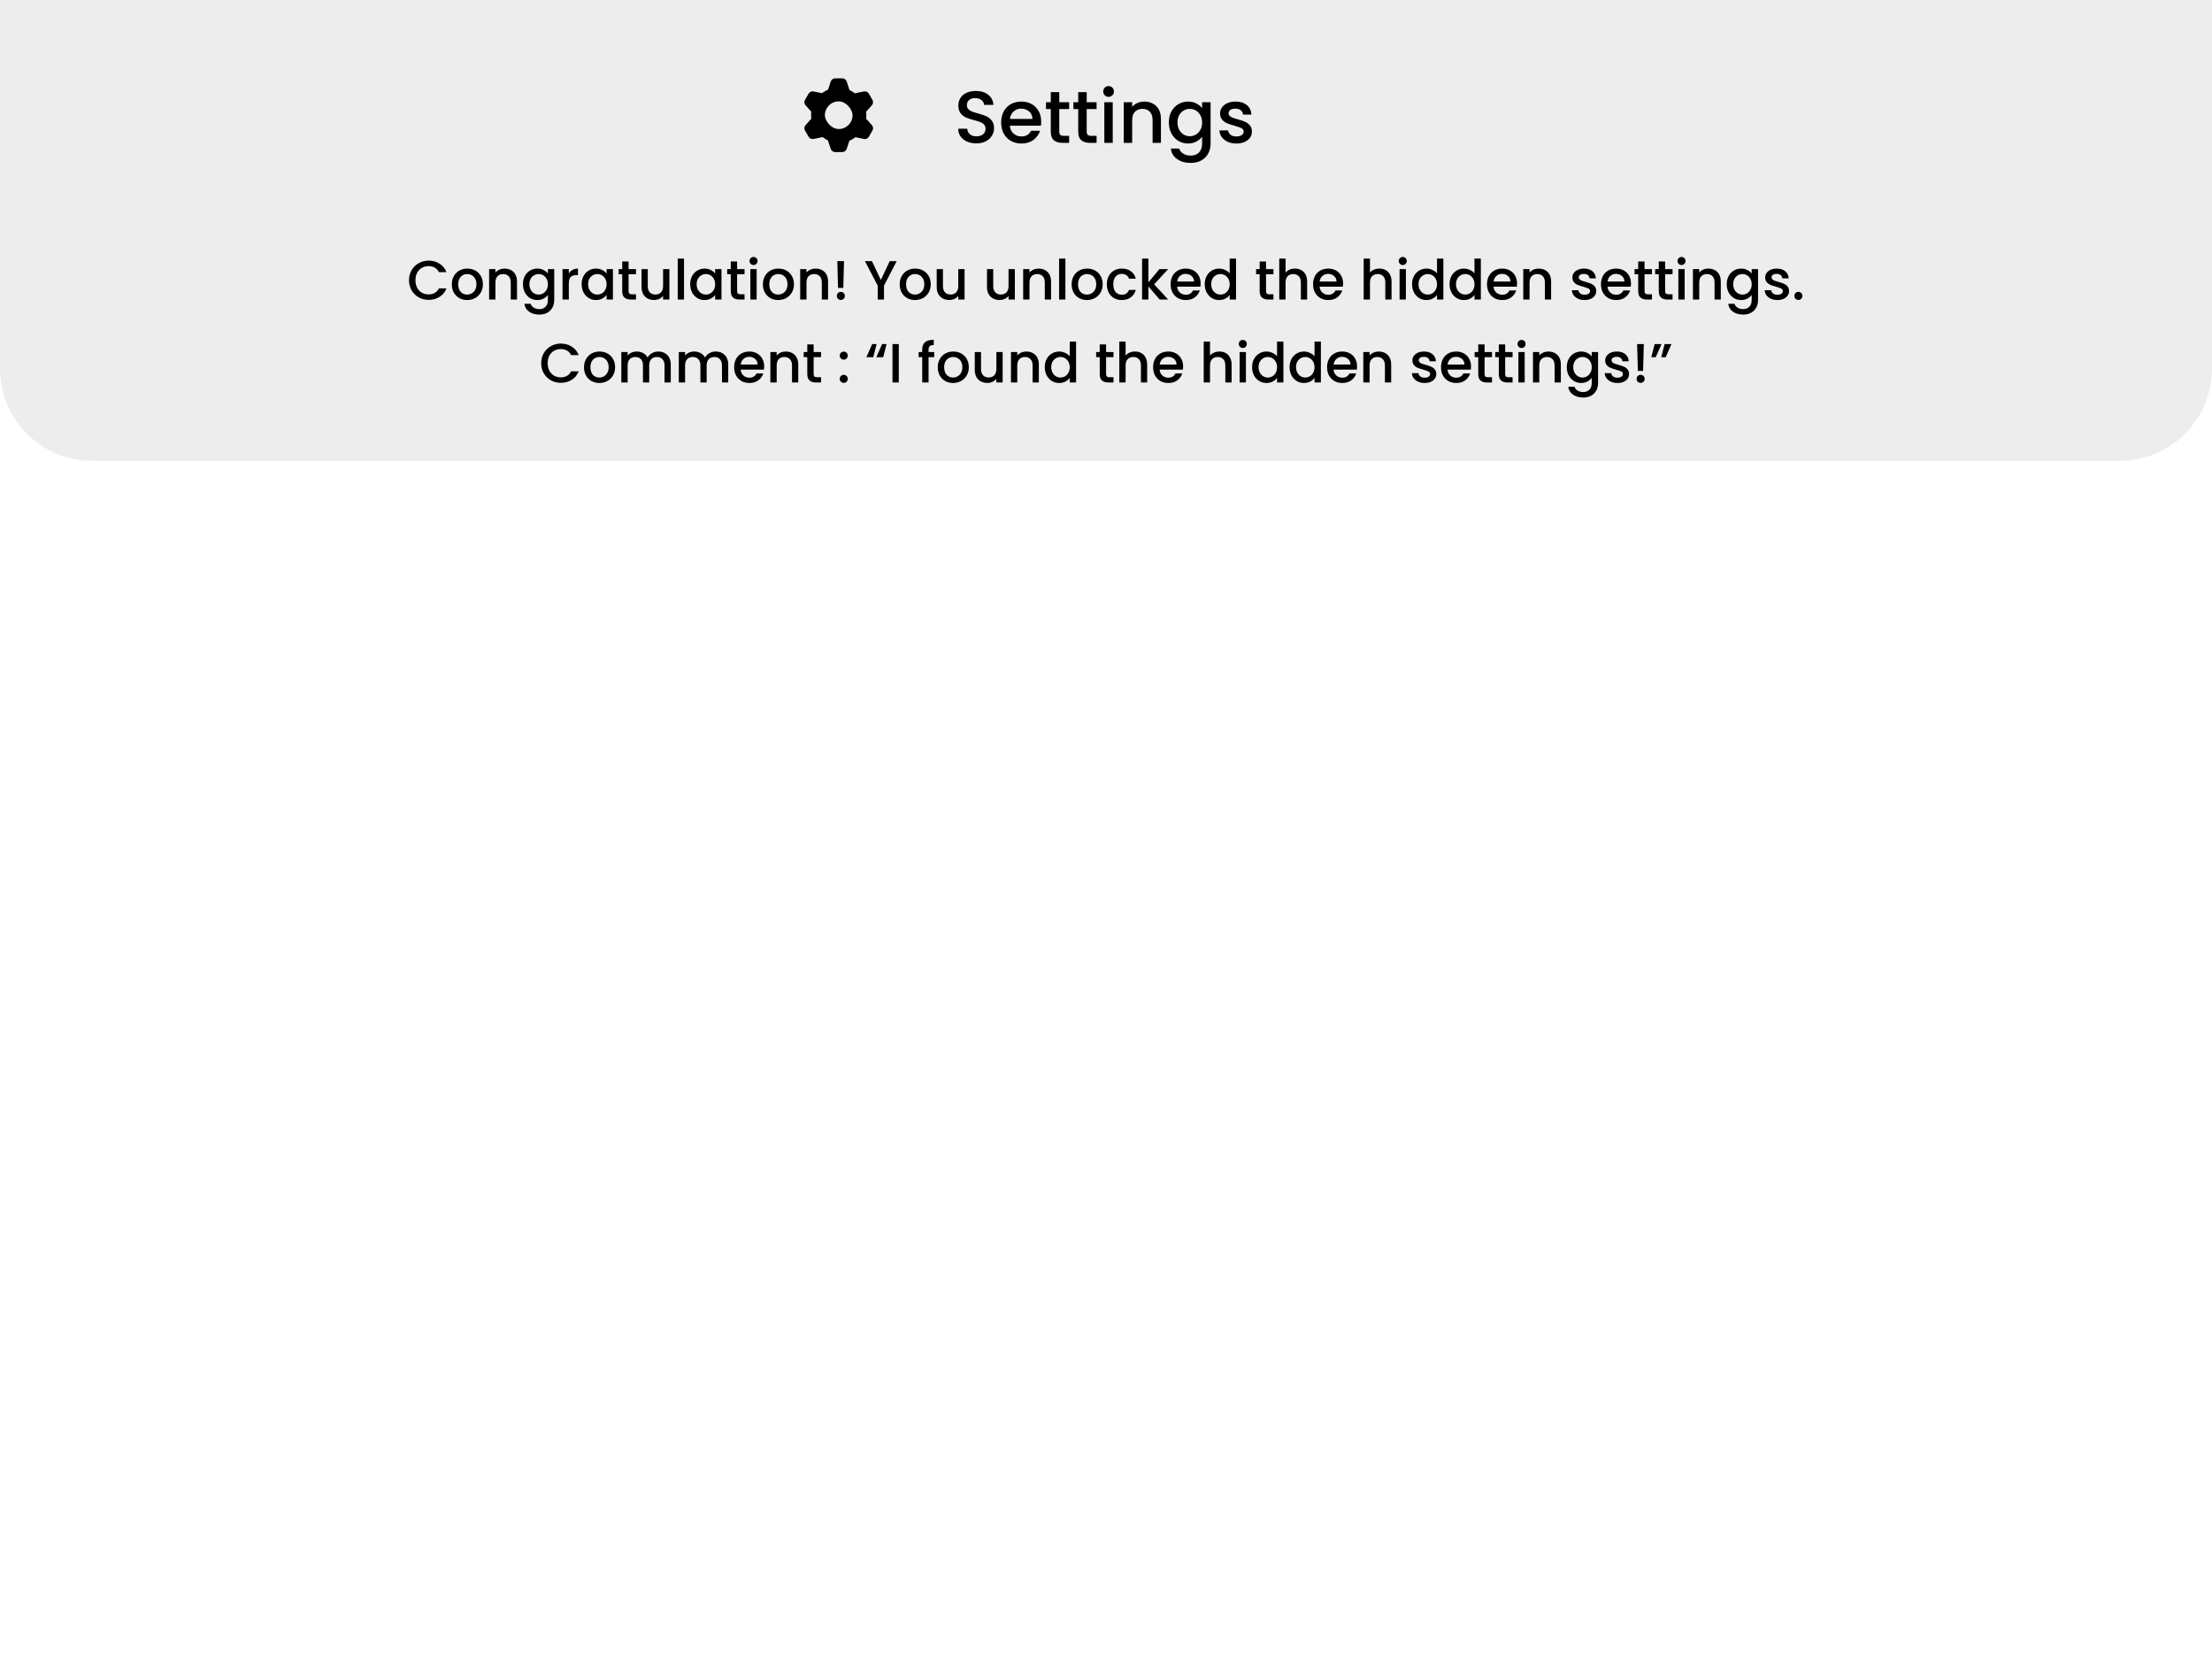 <svg width="480" height="360" viewBox="0 0 480 360" fill="none" xmlns="http://www.w3.org/2000/svg">
<path d="M0 0H480V80C480 91.046 471.046 100 460 100H20C8.954 100 0 91.046 0 80V0Z" fill="#E6E6E6" fill-opacity="0.75"/>
<rect x="177.5" y="20.5" width="9" height="9" rx="4.5" stroke="black" stroke-width="3"/>
<path d="M180.272 17.684C180.408 17.275 180.79 17 181.221 17H182.779C183.21 17 183.592 17.275 183.728 17.684L184.5 20H179.5L180.272 17.684Z" fill="black"/>
<path d="M183.728 32.316C183.592 32.725 183.21 33 182.779 33L181.221 33C180.79 33 180.408 32.725 180.272 32.316L179.5 30L184.5 30L183.728 32.316Z" fill="black"/>
<path d="M174.8 22.838C174.514 22.516 174.467 22.048 174.682 21.675L175.461 20.325C175.677 19.952 176.106 19.759 176.528 19.845L178.92 20.335L176.42 24.665L174.8 22.838Z" fill="black"/>
<path d="M189.2 27.162C189.486 27.484 189.533 27.952 189.318 28.325L188.539 29.675C188.323 30.048 187.894 30.241 187.472 30.155L185.08 29.665L187.58 25.335L189.2 27.162Z" fill="black"/>
<path d="M187.472 19.846C187.894 19.759 188.323 19.952 188.539 20.325L189.318 21.675C189.533 22.048 189.486 22.516 189.2 22.838L187.58 24.665L185.08 20.335L187.472 19.846Z" fill="black"/>
<path d="M176.528 30.154C176.106 30.241 175.677 30.048 175.461 29.675L174.682 28.325C174.467 27.952 174.514 27.484 174.8 27.162L176.42 25.335L178.92 29.665L176.528 30.154Z" fill="black"/>
<path d="M211.864 31.112C211.117 31.112 210.445 30.984 209.848 30.728C209.251 30.461 208.781 30.088 208.44 29.608C208.099 29.128 207.928 28.568 207.928 27.928H209.88C209.923 28.408 210.109 28.803 210.44 29.112C210.781 29.421 211.256 29.576 211.864 29.576C212.493 29.576 212.984 29.427 213.336 29.128C213.688 28.819 213.864 28.424 213.864 27.944C213.864 27.571 213.752 27.267 213.528 27.032C213.315 26.797 213.043 26.616 212.712 26.488C212.392 26.36 211.944 26.221 211.368 26.072C210.643 25.88 210.051 25.688 209.592 25.496C209.144 25.293 208.76 24.984 208.44 24.568C208.12 24.152 207.96 23.597 207.96 22.904C207.96 22.264 208.12 21.704 208.44 21.224C208.76 20.744 209.208 20.376 209.784 20.12C210.36 19.864 211.027 19.736 211.784 19.736C212.861 19.736 213.741 20.008 214.424 20.552C215.117 21.085 215.501 21.821 215.576 22.76H213.56C213.528 22.355 213.336 22.008 212.984 21.72C212.632 21.432 212.168 21.288 211.592 21.288C211.069 21.288 210.643 21.421 210.312 21.688C209.981 21.955 209.816 22.339 209.816 22.84C209.816 23.181 209.917 23.464 210.12 23.688C210.333 23.901 210.6 24.072 210.92 24.2C211.24 24.328 211.677 24.467 212.232 24.616C212.968 24.819 213.565 25.021 214.024 25.224C214.493 25.427 214.888 25.741 215.208 26.168C215.539 26.584 215.704 27.144 215.704 27.848C215.704 28.413 215.549 28.947 215.24 29.448C214.941 29.949 214.499 30.355 213.912 30.664C213.336 30.963 212.653 31.112 211.864 31.112ZM225.936 26.376C225.936 26.707 225.915 27.005 225.872 27.272H219.136C219.19 27.976 219.451 28.541 219.92 28.968C220.39 29.395 220.966 29.608 221.648 29.608C222.63 29.608 223.323 29.197 223.728 28.376H225.696C225.43 29.187 224.944 29.853 224.24 30.376C223.547 30.888 222.683 31.144 221.648 31.144C220.806 31.144 220.048 30.957 219.376 30.584C218.715 30.2 218.192 29.667 217.808 28.984C217.435 28.291 217.248 27.491 217.248 26.584C217.248 25.677 217.43 24.883 217.792 24.2C218.166 23.507 218.683 22.973 219.344 22.6C220.016 22.227 220.784 22.04 221.648 22.04C222.48 22.04 223.222 22.221 223.872 22.584C224.523 22.947 225.03 23.459 225.392 24.12C225.755 24.771 225.936 25.523 225.936 26.376ZM224.032 25.8C224.022 25.128 223.782 24.589 223.312 24.184C222.843 23.779 222.262 23.576 221.568 23.576C220.939 23.576 220.4 23.779 219.952 24.184C219.504 24.579 219.238 25.117 219.152 25.8H224.032ZM229.859 23.672V28.552C229.859 28.883 229.934 29.123 230.083 29.272C230.243 29.411 230.51 29.48 230.883 29.48H232.003V31H230.563C229.742 31 229.113 30.808 228.675 30.424C228.238 30.04 228.019 29.416 228.019 28.552V23.672H226.979V22.184H228.019V19.992H229.859V22.184H232.003V23.672H229.859ZM235.812 23.672V28.552C235.812 28.883 235.887 29.123 236.036 29.272C236.196 29.411 236.463 29.48 236.836 29.48H237.956V31H236.516C235.695 31 235.066 30.808 234.628 30.424C234.191 30.04 233.972 29.416 233.972 28.552V23.672H232.932V22.184H233.972V19.992H235.812V22.184H237.956V23.672H235.812ZM240.566 21.016C240.235 21.016 239.958 20.904 239.734 20.68C239.51 20.456 239.398 20.179 239.398 19.848C239.398 19.517 239.51 19.24 239.734 19.016C239.958 18.792 240.235 18.68 240.566 18.68C240.886 18.68 241.158 18.792 241.382 19.016C241.606 19.24 241.718 19.517 241.718 19.848C241.718 20.179 241.606 20.456 241.382 20.68C241.158 20.904 240.886 21.016 240.566 21.016ZM241.462 22.184V31H239.638V22.184H241.462ZM248.304 22.04C248.998 22.04 249.616 22.184 250.16 22.472C250.715 22.76 251.147 23.187 251.456 23.752C251.766 24.317 251.92 25 251.92 25.8V31H250.112V26.072C250.112 25.283 249.915 24.68 249.52 24.264C249.126 23.837 248.587 23.624 247.904 23.624C247.222 23.624 246.678 23.837 246.272 24.264C245.878 24.68 245.68 25.283 245.68 26.072V31H243.856V22.184H245.68V23.192C245.979 22.829 246.358 22.547 246.816 22.344C247.286 22.141 247.782 22.04 248.304 22.04ZM257.799 22.04C258.482 22.04 259.084 22.179 259.607 22.456C260.14 22.723 260.556 23.059 260.855 23.464V22.184H262.695V31.144C262.695 31.955 262.524 32.675 262.183 33.304C261.842 33.944 261.346 34.445 260.695 34.808C260.055 35.171 259.287 35.352 258.391 35.352C257.196 35.352 256.204 35.069 255.415 34.504C254.626 33.949 254.178 33.192 254.071 32.232H255.879C256.018 32.691 256.311 33.059 256.759 33.336C257.218 33.624 257.762 33.768 258.391 33.768C259.127 33.768 259.719 33.544 260.167 33.096C260.626 32.648 260.855 31.997 260.855 31.144V29.672C260.546 30.088 260.124 30.44 259.591 30.728C259.068 31.005 258.471 31.144 257.799 31.144C257.031 31.144 256.327 30.952 255.687 30.568C255.058 30.173 254.556 29.629 254.183 28.936C253.82 28.232 253.639 27.437 253.639 26.552C253.639 25.667 253.82 24.883 254.183 24.2C254.556 23.517 255.058 22.989 255.687 22.616C256.327 22.232 257.031 22.04 257.799 22.04ZM260.855 26.584C260.855 25.976 260.727 25.448 260.471 25C260.226 24.552 259.9 24.211 259.495 23.976C259.09 23.741 258.652 23.624 258.183 23.624C257.714 23.624 257.276 23.741 256.871 23.976C256.466 24.2 256.135 24.536 255.879 24.984C255.634 25.421 255.511 25.944 255.511 26.552C255.511 27.16 255.634 27.693 255.879 28.152C256.135 28.611 256.466 28.963 256.871 29.208C257.287 29.443 257.724 29.56 258.183 29.56C258.652 29.56 259.09 29.443 259.495 29.208C259.9 28.973 260.226 28.632 260.471 28.184C260.727 27.725 260.855 27.192 260.855 26.584ZM268.291 31.144C267.597 31.144 266.973 31.021 266.419 30.776C265.875 30.52 265.443 30.179 265.123 29.752C264.803 29.315 264.632 28.829 264.611 28.296H266.499C266.531 28.669 266.707 28.984 267.027 29.24C267.357 29.485 267.768 29.608 268.259 29.608C268.771 29.608 269.165 29.512 269.443 29.32C269.731 29.117 269.875 28.861 269.875 28.552C269.875 28.221 269.715 27.976 269.395 27.816C269.085 27.656 268.589 27.48 267.907 27.288C267.245 27.107 266.707 26.931 266.291 26.76C265.875 26.589 265.512 26.328 265.203 25.976C264.904 25.624 264.755 25.16 264.755 24.584C264.755 24.115 264.893 23.688 265.171 23.304C265.448 22.909 265.843 22.6 266.355 22.376C266.877 22.152 267.475 22.04 268.147 22.04C269.149 22.04 269.955 22.296 270.563 22.808C271.181 23.309 271.512 23.997 271.555 24.872H269.731C269.699 24.477 269.539 24.163 269.251 23.928C268.963 23.693 268.573 23.576 268.083 23.576C267.603 23.576 267.235 23.667 266.979 23.848C266.723 24.029 266.595 24.269 266.595 24.568C266.595 24.803 266.68 25 266.851 25.16C267.021 25.32 267.229 25.448 267.475 25.544C267.72 25.629 268.083 25.741 268.563 25.88C269.203 26.051 269.725 26.227 270.131 26.408C270.547 26.579 270.904 26.835 271.203 27.176C271.501 27.517 271.656 27.971 271.667 28.536C271.667 29.037 271.528 29.485 271.251 29.88C270.973 30.275 270.579 30.584 270.067 30.808C269.565 31.032 268.973 31.144 268.291 31.144Z" fill="black"/>
<path d="M88.751 60.812C88.751 59.996 88.939 59.264 89.315 58.616C89.699 57.968 90.215 57.464 90.863 57.104C91.519 56.736 92.235 56.552 93.011 56.552C93.899 56.552 94.687 56.772 95.375 57.212C96.071 57.644 96.575 58.26 96.887 59.06H95.243C95.027 58.62 94.727 58.292 94.343 58.076C93.959 57.86 93.515 57.752 93.011 57.752C92.459 57.752 91.967 57.876 91.535 58.124C91.103 58.372 90.763 58.728 90.515 59.192C90.275 59.656 90.155 60.196 90.155 60.812C90.155 61.428 90.275 61.968 90.515 62.432C90.763 62.896 91.103 63.256 91.535 63.512C91.967 63.76 92.459 63.884 93.011 63.884C93.515 63.884 93.959 63.776 94.343 63.56C94.727 63.344 95.027 63.016 95.243 62.576H96.887C96.575 63.376 96.071 63.992 95.375 64.424C94.687 64.856 93.899 65.072 93.011 65.072C92.227 65.072 91.511 64.892 90.863 64.532C90.215 64.164 89.699 63.656 89.315 63.008C88.939 62.36 88.751 61.628 88.751 60.812ZM101.356 65.108C100.732 65.108 100.168 64.968 99.664 64.688C99.16 64.4 98.764 64 98.476 63.488C98.188 62.968 98.044 62.368 98.044 61.688C98.044 61.016 98.192 60.42 98.488 59.9C98.784 59.38 99.188 58.98 99.7 58.7C100.212 58.42 100.784 58.28 101.416 58.28C102.048 58.28 102.62 58.42 103.132 58.7C103.644 58.98 104.048 59.38 104.344 59.9C104.64 60.42 104.788 61.016 104.788 61.688C104.788 62.36 104.636 62.956 104.332 63.476C104.028 63.996 103.612 64.4 103.084 64.688C102.564 64.968 101.988 65.108 101.356 65.108ZM101.356 63.92C101.708 63.92 102.036 63.836 102.34 63.668C102.652 63.5 102.904 63.248 103.096 62.912C103.288 62.576 103.384 62.168 103.384 61.688C103.384 61.208 103.292 60.804 103.108 60.476C102.924 60.14 102.68 59.888 102.376 59.72C102.072 59.552 101.744 59.468 101.392 59.468C101.04 59.468 100.712 59.552 100.408 59.72C100.112 59.888 99.876 60.14 99.7 60.476C99.524 60.804 99.436 61.208 99.436 61.688C99.436 62.4 99.616 62.952 99.976 63.344C100.344 63.728 100.804 63.92 101.356 63.92ZM109.476 58.28C109.996 58.28 110.46 58.388 110.868 58.604C111.284 58.82 111.608 59.14 111.84 59.564C112.072 59.988 112.188 60.5 112.188 61.1V65H110.832V61.304C110.832 60.712 110.684 60.26 110.388 59.948C110.092 59.628 109.688 59.468 109.176 59.468C108.664 59.468 108.256 59.628 107.952 59.948C107.656 60.26 107.508 60.712 107.508 61.304V65H106.14V58.388H107.508V59.144C107.732 58.872 108.016 58.66 108.36 58.508C108.712 58.356 109.084 58.28 109.476 58.28ZM116.597 58.28C117.109 58.28 117.561 58.384 117.953 58.592C118.353 58.792 118.665 59.044 118.889 59.348V58.388H120.269V65.108C120.269 65.716 120.141 66.256 119.885 66.728C119.629 67.208 119.257 67.584 118.769 67.856C118.289 68.128 117.713 68.264 117.041 68.264C116.145 68.264 115.401 68.052 114.809 67.628C114.217 67.212 113.881 66.644 113.801 65.924H115.157C115.261 66.268 115.481 66.544 115.817 66.752C116.161 66.968 116.569 67.076 117.041 67.076C117.593 67.076 118.037 66.908 118.373 66.572C118.717 66.236 118.889 65.748 118.889 65.108V64.004C118.657 64.316 118.341 64.58 117.941 64.796C117.549 65.004 117.101 65.108 116.597 65.108C116.021 65.108 115.493 64.964 115.013 64.676C114.541 64.38 114.165 63.972 113.885 63.452C113.613 62.924 113.477 62.328 113.477 61.664C113.477 61 113.613 60.412 113.885 59.9C114.165 59.388 114.541 58.992 115.013 58.712C115.493 58.424 116.021 58.28 116.597 58.28ZM118.889 61.688C118.889 61.232 118.793 60.836 118.601 60.5C118.417 60.164 118.173 59.908 117.869 59.732C117.565 59.556 117.237 59.468 116.885 59.468C116.533 59.468 116.205 59.556 115.901 59.732C115.597 59.9 115.349 60.152 115.157 60.488C114.973 60.816 114.881 61.208 114.881 61.664C114.881 62.12 114.973 62.52 115.157 62.864C115.349 63.208 115.597 63.472 115.901 63.656C116.213 63.832 116.541 63.92 116.885 63.92C117.237 63.92 117.565 63.832 117.869 63.656C118.173 63.48 118.417 63.224 118.601 62.888C118.793 62.544 118.889 62.144 118.889 61.688ZM123.434 59.348C123.634 59.012 123.898 58.752 124.226 58.568C124.562 58.376 124.958 58.28 125.414 58.28V59.696H125.066C124.53 59.696 124.122 59.832 123.842 60.104C123.57 60.376 123.434 60.848 123.434 61.52V65H122.066V58.388H123.434V59.348ZM126.215 61.664C126.215 61 126.351 60.412 126.623 59.9C126.903 59.388 127.279 58.992 127.751 58.712C128.231 58.424 128.759 58.28 129.335 58.28C129.855 58.28 130.307 58.384 130.691 58.592C131.083 58.792 131.395 59.044 131.627 59.348V58.388H133.007V65H131.627V64.016C131.395 64.328 131.079 64.588 130.679 64.796C130.279 65.004 129.823 65.108 129.311 65.108C128.743 65.108 128.223 64.964 127.751 64.676C127.279 64.38 126.903 63.972 126.623 63.452C126.351 62.924 126.215 62.328 126.215 61.664ZM131.627 61.688C131.627 61.232 131.531 60.836 131.339 60.5C131.155 60.164 130.911 59.908 130.607 59.732C130.303 59.556 129.975 59.468 129.623 59.468C129.271 59.468 128.943 59.556 128.639 59.732C128.335 59.9 128.087 60.152 127.895 60.488C127.711 60.816 127.619 61.208 127.619 61.664C127.619 62.12 127.711 62.52 127.895 62.864C128.087 63.208 128.335 63.472 128.639 63.656C128.951 63.832 129.279 63.92 129.623 63.92C129.975 63.92 130.303 63.832 130.607 63.656C130.911 63.48 131.155 63.224 131.339 62.888C131.531 62.544 131.627 62.144 131.627 61.688ZM136.4 59.504V63.164C136.4 63.412 136.456 63.592 136.568 63.704C136.688 63.808 136.888 63.86 137.168 63.86H138.008V65H136.928C136.312 65 135.84 64.856 135.512 64.568C135.184 64.28 135.02 63.812 135.02 63.164V59.504H134.24V58.388H135.02V56.744H136.4V58.388H138.008V59.504H136.4ZM145.257 58.388V65H143.889V64.22C143.673 64.492 143.389 64.708 143.037 64.868C142.693 65.02 142.325 65.096 141.933 65.096C141.413 65.096 140.945 64.988 140.529 64.772C140.121 64.556 139.797 64.236 139.557 63.812C139.325 63.388 139.209 62.876 139.209 62.276V58.388H140.565V62.072C140.565 62.664 140.713 63.12 141.009 63.44C141.305 63.752 141.709 63.908 142.221 63.908C142.733 63.908 143.137 63.752 143.433 63.44C143.737 63.12 143.889 62.664 143.889 62.072V58.388H145.257ZM148.43 56.12V65H147.062V56.12H148.43ZM149.77 61.664C149.77 61 149.906 60.412 150.178 59.9C150.458 59.388 150.834 58.992 151.306 58.712C151.786 58.424 152.314 58.28 152.89 58.28C153.41 58.28 153.862 58.384 154.246 58.592C154.638 58.792 154.95 59.044 155.182 59.348V58.388H156.562V65H155.182V64.016C154.95 64.328 154.634 64.588 154.234 64.796C153.834 65.004 153.378 65.108 152.866 65.108C152.298 65.108 151.778 64.964 151.306 64.676C150.834 64.38 150.458 63.972 150.178 63.452C149.906 62.924 149.77 62.328 149.77 61.664ZM155.182 61.688C155.182 61.232 155.086 60.836 154.894 60.5C154.71 60.164 154.466 59.908 154.162 59.732C153.858 59.556 153.53 59.468 153.178 59.468C152.826 59.468 152.498 59.556 152.194 59.732C151.89 59.9 151.642 60.152 151.45 60.488C151.266 60.816 151.174 61.208 151.174 61.664C151.174 62.12 151.266 62.52 151.45 62.864C151.642 63.208 151.89 63.472 152.194 63.656C152.506 63.832 152.834 63.92 153.178 63.92C153.53 63.92 153.858 63.832 154.162 63.656C154.466 63.48 154.71 63.224 154.894 62.888C155.086 62.544 155.182 62.144 155.182 61.688ZM159.955 59.504V63.164C159.955 63.412 160.011 63.592 160.123 63.704C160.243 63.808 160.443 63.86 160.723 63.86H161.563V65H160.483C159.867 65 159.395 64.856 159.067 64.568C158.739 64.28 158.575 63.812 158.575 63.164V59.504H157.795V58.388H158.575V56.744H159.955V58.388H161.563V59.504H159.955ZM163.52 57.512C163.272 57.512 163.064 57.428 162.896 57.26C162.728 57.092 162.644 56.884 162.644 56.636C162.644 56.388 162.728 56.18 162.896 56.012C163.064 55.844 163.272 55.76 163.52 55.76C163.76 55.76 163.964 55.844 164.132 56.012C164.3 56.18 164.384 56.388 164.384 56.636C164.384 56.884 164.3 57.092 164.132 57.26C163.964 57.428 163.76 57.512 163.52 57.512ZM164.192 58.388V65H162.824V58.388H164.192ZM168.856 65.108C168.232 65.108 167.668 64.968 167.164 64.688C166.66 64.4 166.264 64 165.976 63.488C165.688 62.968 165.544 62.368 165.544 61.688C165.544 61.016 165.692 60.42 165.988 59.9C166.284 59.38 166.688 58.98 167.2 58.7C167.712 58.42 168.284 58.28 168.916 58.28C169.548 58.28 170.12 58.42 170.632 58.7C171.144 58.98 171.548 59.38 171.844 59.9C172.14 60.42 172.288 61.016 172.288 61.688C172.288 62.36 172.136 62.956 171.832 63.476C171.528 63.996 171.112 64.4 170.584 64.688C170.064 64.968 169.488 65.108 168.856 65.108ZM168.856 63.92C169.208 63.92 169.536 63.836 169.84 63.668C170.152 63.5 170.404 63.248 170.596 62.912C170.788 62.576 170.884 62.168 170.884 61.688C170.884 61.208 170.792 60.804 170.608 60.476C170.424 60.14 170.18 59.888 169.876 59.72C169.572 59.552 169.244 59.468 168.892 59.468C168.54 59.468 168.212 59.552 167.908 59.72C167.612 59.888 167.376 60.14 167.2 60.476C167.024 60.804 166.936 61.208 166.936 61.688C166.936 62.4 167.116 62.952 167.476 63.344C167.844 63.728 168.304 63.92 168.856 63.92ZM176.976 58.28C177.496 58.28 177.96 58.388 178.368 58.604C178.784 58.82 179.108 59.14 179.34 59.564C179.572 59.988 179.688 60.5 179.688 61.1V65H178.332V61.304C178.332 60.712 178.184 60.26 177.888 59.948C177.592 59.628 177.188 59.468 176.676 59.468C176.164 59.468 175.756 59.628 175.452 59.948C175.156 60.26 175.008 60.712 175.008 61.304V65H173.64V58.388H175.008V59.144C175.232 58.872 175.516 58.66 175.86 58.508C176.212 58.356 176.584 58.28 176.976 58.28ZM183.149 56.66L182.993 62.48H181.853L181.697 56.66H183.149ZM182.465 65.084C182.217 65.084 182.009 65 181.841 64.832C181.673 64.664 181.589 64.456 181.589 64.208C181.589 63.96 181.673 63.752 181.841 63.584C182.009 63.416 182.217 63.332 182.465 63.332C182.705 63.332 182.909 63.416 183.077 63.584C183.245 63.752 183.329 63.96 183.329 64.208C183.329 64.456 183.245 64.664 183.077 64.832C182.909 65 182.705 65.084 182.465 65.084ZM194.586 56.66L191.826 61.976V65H190.458V61.976L187.686 56.66H189.21L191.142 60.752L193.074 56.66H194.586ZM198.539 65.108C197.915 65.108 197.351 64.968 196.847 64.688C196.343 64.4 195.947 64 195.659 63.488C195.371 62.968 195.227 62.368 195.227 61.688C195.227 61.016 195.375 60.42 195.671 59.9C195.967 59.38 196.371 58.98 196.883 58.7C197.395 58.42 197.967 58.28 198.599 58.28C199.231 58.28 199.803 58.42 200.315 58.7C200.827 58.98 201.231 59.38 201.527 59.9C201.823 60.42 201.971 61.016 201.971 61.688C201.971 62.36 201.819 62.956 201.515 63.476C201.211 63.996 200.795 64.4 200.267 64.688C199.747 64.968 199.171 65.108 198.539 65.108ZM198.539 63.92C198.891 63.92 199.219 63.836 199.523 63.668C199.835 63.5 200.087 63.248 200.279 62.912C200.471 62.576 200.567 62.168 200.567 61.688C200.567 61.208 200.475 60.804 200.291 60.476C200.107 60.14 199.863 59.888 199.559 59.72C199.255 59.552 198.927 59.468 198.575 59.468C198.223 59.468 197.895 59.552 197.591 59.72C197.295 59.888 197.059 60.14 196.883 60.476C196.707 60.804 196.619 61.208 196.619 61.688C196.619 62.4 196.799 62.952 197.159 63.344C197.527 63.728 197.987 63.92 198.539 63.92ZM209.312 58.388V65H207.944V64.22C207.728 64.492 207.444 64.708 207.092 64.868C206.748 65.02 206.38 65.096 205.988 65.096C205.468 65.096 205 64.988 204.584 64.772C204.176 64.556 203.852 64.236 203.612 63.812C203.38 63.388 203.264 62.876 203.264 62.276V58.388H204.62V62.072C204.62 62.664 204.768 63.12 205.064 63.44C205.36 63.752 205.764 63.908 206.276 63.908C206.788 63.908 207.192 63.752 207.488 63.44C207.792 63.12 207.944 62.664 207.944 62.072V58.388H209.312ZM220.222 58.388V65H218.854V64.22C218.638 64.492 218.354 64.708 218.002 64.868C217.658 65.02 217.29 65.096 216.898 65.096C216.378 65.096 215.91 64.988 215.494 64.772C215.086 64.556 214.762 64.236 214.522 63.812C214.29 63.388 214.174 62.876 214.174 62.276V58.388H215.53V62.072C215.53 62.664 215.678 63.12 215.974 63.44C216.27 63.752 216.674 63.908 217.186 63.908C217.698 63.908 218.102 63.752 218.398 63.44C218.702 63.12 218.854 62.664 218.854 62.072V58.388H220.222ZM225.363 58.28C225.883 58.28 226.347 58.388 226.755 58.604C227.171 58.82 227.495 59.14 227.727 59.564C227.959 59.988 228.075 60.5 228.075 61.1V65H226.719V61.304C226.719 60.712 226.571 60.26 226.275 59.948C225.979 59.628 225.575 59.468 225.063 59.468C224.551 59.468 224.143 59.628 223.839 59.948C223.543 60.26 223.395 60.712 223.395 61.304V65H222.027V58.388H223.395V59.144C223.619 58.872 223.903 58.66 224.247 58.508C224.599 58.356 224.971 58.28 225.363 58.28ZM231.188 56.12V65H229.82V56.12H231.188ZM235.852 65.108C235.228 65.108 234.664 64.968 234.16 64.688C233.656 64.4 233.26 64 232.972 63.488C232.684 62.968 232.54 62.368 232.54 61.688C232.54 61.016 232.688 60.42 232.984 59.9C233.28 59.38 233.684 58.98 234.196 58.7C234.708 58.42 235.28 58.28 235.912 58.28C236.544 58.28 237.116 58.42 237.628 58.7C238.14 58.98 238.544 59.38 238.84 59.9C239.136 60.42 239.284 61.016 239.284 61.688C239.284 62.36 239.132 62.956 238.828 63.476C238.524 63.996 238.108 64.4 237.58 64.688C237.06 64.968 236.484 65.108 235.852 65.108ZM235.852 63.92C236.204 63.92 236.532 63.836 236.836 63.668C237.148 63.5 237.4 63.248 237.592 62.912C237.784 62.576 237.88 62.168 237.88 61.688C237.88 61.208 237.788 60.804 237.604 60.476C237.42 60.14 237.176 59.888 236.872 59.72C236.568 59.552 236.24 59.468 235.888 59.468C235.536 59.468 235.208 59.552 234.904 59.72C234.608 59.888 234.372 60.14 234.196 60.476C234.02 60.804 233.932 61.208 233.932 61.688C233.932 62.4 234.112 62.952 234.472 63.344C234.84 63.728 235.3 63.92 235.852 63.92ZM240.18 61.688C240.18 61.008 240.316 60.412 240.588 59.9C240.868 59.38 241.252 58.98 241.74 58.7C242.228 58.42 242.788 58.28 243.42 58.28C244.22 58.28 244.88 58.472 245.4 58.856C245.928 59.232 246.284 59.772 246.468 60.476H244.992C244.872 60.148 244.68 59.892 244.416 59.708C244.152 59.524 243.82 59.432 243.42 59.432C242.86 59.432 242.412 59.632 242.076 60.032C241.748 60.424 241.584 60.976 241.584 61.688C241.584 62.4 241.748 62.956 242.076 63.356C242.412 63.756 242.86 63.956 243.42 63.956C244.212 63.956 244.736 63.608 244.992 62.912H246.468C246.276 63.584 245.916 64.12 245.388 64.52C244.86 64.912 244.204 65.108 243.42 65.108C242.788 65.108 242.228 64.968 241.74 64.688C241.252 64.4 240.868 64 240.588 63.488C240.316 62.968 240.18 62.368 240.18 61.688ZM250.448 61.7L253.496 65H251.648L249.2 62.156V65H247.832V56.12H249.2V61.28L251.6 58.388H253.496L250.448 61.7ZM260.536 61.532C260.536 61.78 260.52 62.004 260.488 62.204H255.436C255.476 62.732 255.672 63.156 256.024 63.476C256.376 63.796 256.808 63.956 257.32 63.956C258.056 63.956 258.576 63.648 258.88 63.032H260.356C260.156 63.64 259.792 64.14 259.264 64.532C258.744 64.916 258.096 65.108 257.32 65.108C256.688 65.108 256.12 64.968 255.616 64.688C255.12 64.4 254.728 64 254.44 63.488C254.16 62.968 254.02 62.368 254.02 61.688C254.02 61.008 254.156 60.412 254.428 59.9C254.708 59.38 255.096 58.98 255.592 58.7C256.096 58.42 256.672 58.28 257.32 58.28C257.944 58.28 258.5 58.416 258.988 58.688C259.476 58.96 259.856 59.344 260.128 59.84C260.4 60.328 260.536 60.892 260.536 61.532ZM259.108 61.1C259.1 60.596 258.92 60.192 258.568 59.888C258.216 59.584 257.78 59.432 257.26 59.432C256.788 59.432 256.384 59.584 256.048 59.888C255.712 60.184 255.512 60.588 255.448 61.1H259.108ZM261.426 61.664C261.426 61 261.562 60.412 261.834 59.9C262.114 59.388 262.49 58.992 262.962 58.712C263.442 58.424 263.974 58.28 264.558 58.28C264.99 58.28 265.414 58.376 265.83 58.568C266.254 58.752 266.59 59 266.838 59.312V56.12H268.218V65H266.838V64.004C266.614 64.324 266.302 64.588 265.902 64.796C265.51 65.004 265.058 65.108 264.546 65.108C263.97 65.108 263.442 64.964 262.962 64.676C262.49 64.38 262.114 63.972 261.834 63.452C261.562 62.924 261.426 62.328 261.426 61.664ZM266.838 61.688C266.838 61.232 266.742 60.836 266.55 60.5C266.366 60.164 266.122 59.908 265.818 59.732C265.514 59.556 265.186 59.468 264.834 59.468C264.482 59.468 264.154 59.556 263.85 59.732C263.546 59.9 263.298 60.152 263.106 60.488C262.922 60.816 262.83 61.208 262.83 61.664C262.83 62.12 262.922 62.52 263.106 62.864C263.298 63.208 263.546 63.472 263.85 63.656C264.162 63.832 264.49 63.92 264.834 63.92C265.186 63.92 265.514 63.832 265.818 63.656C266.122 63.48 266.366 63.224 266.55 62.888C266.742 62.544 266.838 62.144 266.838 61.688ZM274.728 59.504V63.164C274.728 63.412 274.784 63.592 274.896 63.704C275.016 63.808 275.216 63.86 275.496 63.86H276.336V65H275.256C274.64 65 274.168 64.856 273.84 64.568C273.512 64.28 273.348 63.812 273.348 63.164V59.504H272.568V58.388H273.348V56.744H274.728V58.388H276.336V59.504H274.728ZM281.017 58.28C281.521 58.28 281.969 58.388 282.361 58.604C282.761 58.82 283.073 59.14 283.297 59.564C283.529 59.988 283.645 60.5 283.645 61.1V65H282.289V61.304C282.289 60.712 282.141 60.26 281.845 59.948C281.549 59.628 281.145 59.468 280.633 59.468C280.121 59.468 279.713 59.628 279.409 59.948C279.113 60.26 278.965 60.712 278.965 61.304V65H277.597V56.12H278.965V59.156C279.197 58.876 279.489 58.66 279.841 58.508C280.201 58.356 280.593 58.28 281.017 58.28ZM291.45 61.532C291.45 61.78 291.434 62.004 291.402 62.204H286.35C286.39 62.732 286.586 63.156 286.938 63.476C287.29 63.796 287.722 63.956 288.234 63.956C288.97 63.956 289.49 63.648 289.794 63.032H291.27C291.07 63.64 290.706 64.14 290.178 64.532C289.658 64.916 289.01 65.108 288.234 65.108C287.602 65.108 287.034 64.968 286.53 64.688C286.034 64.4 285.642 64 285.354 63.488C285.074 62.968 284.934 62.368 284.934 61.688C284.934 61.008 285.07 60.412 285.342 59.9C285.622 59.38 286.01 58.98 286.506 58.7C287.01 58.42 287.586 58.28 288.234 58.28C288.858 58.28 289.414 58.416 289.902 58.688C290.39 58.96 290.77 59.344 291.042 59.84C291.314 60.328 291.45 60.892 291.45 61.532ZM290.022 61.1C290.014 60.596 289.834 60.192 289.482 59.888C289.13 59.584 288.694 59.432 288.174 59.432C287.702 59.432 287.298 59.584 286.962 59.888C286.626 60.184 286.426 60.588 286.362 61.1H290.022ZM299.334 58.28C299.838 58.28 300.286 58.388 300.678 58.604C301.078 58.82 301.39 59.14 301.614 59.564C301.846 59.988 301.962 60.5 301.962 61.1V65H300.606V61.304C300.606 60.712 300.458 60.26 300.162 59.948C299.866 59.628 299.462 59.468 298.95 59.468C298.438 59.468 298.03 59.628 297.726 59.948C297.43 60.26 297.282 60.712 297.282 61.304V65H295.914V56.12H297.282V59.156C297.514 58.876 297.806 58.66 298.158 58.508C298.518 58.356 298.91 58.28 299.334 58.28ZM304.403 57.512C304.155 57.512 303.947 57.428 303.779 57.26C303.611 57.092 303.527 56.884 303.527 56.636C303.527 56.388 303.611 56.18 303.779 56.012C303.947 55.844 304.155 55.76 304.403 55.76C304.643 55.76 304.847 55.844 305.015 56.012C305.183 56.18 305.267 56.388 305.267 56.636C305.267 56.884 305.183 57.092 305.015 57.26C304.847 57.428 304.643 57.512 304.403 57.512ZM305.075 58.388V65H303.707V58.388H305.075ZM306.415 61.664C306.415 61 306.551 60.412 306.823 59.9C307.103 59.388 307.479 58.992 307.951 58.712C308.431 58.424 308.963 58.28 309.547 58.28C309.979 58.28 310.403 58.376 310.819 58.568C311.243 58.752 311.579 59 311.827 59.312V56.12H313.207V65H311.827V64.004C311.603 64.324 311.291 64.588 310.891 64.796C310.499 65.004 310.047 65.108 309.535 65.108C308.959 65.108 308.431 64.964 307.951 64.676C307.479 64.38 307.103 63.972 306.823 63.452C306.551 62.924 306.415 62.328 306.415 61.664ZM311.827 61.688C311.827 61.232 311.731 60.836 311.539 60.5C311.355 60.164 311.111 59.908 310.807 59.732C310.503 59.556 310.175 59.468 309.823 59.468C309.471 59.468 309.143 59.556 308.839 59.732C308.535 59.9 308.287 60.152 308.095 60.488C307.911 60.816 307.819 61.208 307.819 61.664C307.819 62.12 307.911 62.52 308.095 62.864C308.287 63.208 308.535 63.472 308.839 63.656C309.151 63.832 309.479 63.92 309.823 63.92C310.175 63.92 310.503 63.832 310.807 63.656C311.111 63.48 311.355 63.224 311.539 62.888C311.731 62.544 311.827 62.144 311.827 61.688ZM314.548 61.664C314.548 61 314.684 60.412 314.956 59.9C315.236 59.388 315.612 58.992 316.084 58.712C316.564 58.424 317.096 58.28 317.68 58.28C318.112 58.28 318.536 58.376 318.952 58.568C319.376 58.752 319.712 59 319.96 59.312V56.12H321.34V65H319.96V64.004C319.736 64.324 319.424 64.588 319.024 64.796C318.632 65.004 318.18 65.108 317.668 65.108C317.092 65.108 316.564 64.964 316.084 64.676C315.612 64.38 315.236 63.972 314.956 63.452C314.684 62.924 314.548 62.328 314.548 61.664ZM319.96 61.688C319.96 61.232 319.864 60.836 319.672 60.5C319.488 60.164 319.244 59.908 318.94 59.732C318.636 59.556 318.308 59.468 317.956 59.468C317.604 59.468 317.276 59.556 316.972 59.732C316.668 59.9 316.42 60.152 316.228 60.488C316.044 60.816 315.952 61.208 315.952 61.664C315.952 62.12 316.044 62.52 316.228 62.864C316.42 63.208 316.668 63.472 316.972 63.656C317.284 63.832 317.612 63.92 317.956 63.92C318.308 63.92 318.636 63.832 318.94 63.656C319.244 63.48 319.488 63.224 319.672 62.888C319.864 62.544 319.96 62.144 319.96 61.688ZM329.196 61.532C329.196 61.78 329.18 62.004 329.148 62.204H324.096C324.136 62.732 324.332 63.156 324.684 63.476C325.036 63.796 325.468 63.956 325.98 63.956C326.716 63.956 327.236 63.648 327.54 63.032H329.016C328.816 63.64 328.452 64.14 327.924 64.532C327.404 64.916 326.756 65.108 325.98 65.108C325.348 65.108 324.78 64.968 324.276 64.688C323.78 64.4 323.388 64 323.1 63.488C322.82 62.968 322.68 62.368 322.68 61.688C322.68 61.008 322.816 60.412 323.088 59.9C323.368 59.38 323.756 58.98 324.252 58.7C324.756 58.42 325.332 58.28 325.98 58.28C326.604 58.28 327.16 58.416 327.648 58.688C328.136 58.96 328.516 59.344 328.788 59.84C329.06 60.328 329.196 60.892 329.196 61.532ZM327.768 61.1C327.76 60.596 327.58 60.192 327.228 59.888C326.876 59.584 326.44 59.432 325.92 59.432C325.448 59.432 325.044 59.584 324.708 59.888C324.372 60.184 324.172 60.588 324.108 61.1H327.768ZM333.879 58.28C334.399 58.28 334.863 58.388 335.271 58.604C335.687 58.82 336.011 59.14 336.243 59.564C336.475 59.988 336.591 60.5 336.591 61.1V65H335.235V61.304C335.235 60.712 335.087 60.26 334.791 59.948C334.495 59.628 334.091 59.468 333.579 59.468C333.067 59.468 332.659 59.628 332.355 59.948C332.059 60.26 331.911 60.712 331.911 61.304V65H330.543V58.388H331.911V59.144C332.135 58.872 332.419 58.66 332.763 58.508C333.115 58.356 333.487 58.28 333.879 58.28ZM343.853 65.108C343.333 65.108 342.865 65.016 342.449 64.832C342.041 64.64 341.717 64.384 341.477 64.064C341.237 63.736 341.109 63.372 341.093 62.972H342.509C342.533 63.252 342.665 63.488 342.905 63.68C343.153 63.864 343.461 63.956 343.829 63.956C344.213 63.956 344.509 63.884 344.717 63.74C344.933 63.588 345.041 63.396 345.041 63.164C345.041 62.916 344.921 62.732 344.681 62.612C344.449 62.492 344.077 62.36 343.565 62.216C343.069 62.08 342.665 61.948 342.353 61.82C342.041 61.692 341.769 61.496 341.537 61.232C341.313 60.968 341.201 60.62 341.201 60.188C341.201 59.836 341.305 59.516 341.513 59.228C341.721 58.932 342.017 58.7 342.401 58.532C342.793 58.364 343.241 58.28 343.745 58.28C344.497 58.28 345.101 58.472 345.557 58.856C346.021 59.232 346.269 59.748 346.301 60.404H344.933C344.909 60.108 344.789 59.872 344.573 59.696C344.357 59.52 344.065 59.432 343.697 59.432C343.337 59.432 343.061 59.5 342.869 59.636C342.677 59.772 342.581 59.952 342.581 60.176C342.581 60.352 342.645 60.5 342.773 60.62C342.901 60.74 343.057 60.836 343.241 60.908C343.425 60.972 343.697 61.056 344.057 61.16C344.537 61.288 344.929 61.42 345.233 61.556C345.545 61.684 345.813 61.876 346.037 62.132C346.261 62.388 346.377 62.728 346.385 63.152C346.385 63.528 346.281 63.864 346.073 64.16C345.865 64.456 345.569 64.688 345.185 64.856C344.809 65.024 344.365 65.108 343.853 65.108ZM353.923 61.532C353.923 61.78 353.907 62.004 353.875 62.204H348.823C348.863 62.732 349.059 63.156 349.411 63.476C349.763 63.796 350.195 63.956 350.707 63.956C351.443 63.956 351.963 63.648 352.267 63.032H353.743C353.543 63.64 353.179 64.14 352.651 64.532C352.131 64.916 351.483 65.108 350.707 65.108C350.075 65.108 349.507 64.968 349.003 64.688C348.507 64.4 348.115 64 347.827 63.488C347.547 62.968 347.407 62.368 347.407 61.688C347.407 61.008 347.543 60.412 347.815 59.9C348.095 59.38 348.483 58.98 348.979 58.7C349.483 58.42 350.059 58.28 350.707 58.28C351.331 58.28 351.887 58.416 352.375 58.688C352.863 58.96 353.243 59.344 353.515 59.84C353.787 60.328 353.923 60.892 353.923 61.532ZM352.495 61.1C352.487 60.596 352.307 60.192 351.955 59.888C351.603 59.584 351.167 59.432 350.647 59.432C350.175 59.432 349.771 59.584 349.435 59.888C349.099 60.184 348.899 60.588 348.835 61.1H352.495ZM356.865 59.504V63.164C356.865 63.412 356.921 63.592 357.033 63.704C357.153 63.808 357.353 63.86 357.633 63.86H358.473V65H357.393C356.777 65 356.305 64.856 355.977 64.568C355.649 64.28 355.485 63.812 355.485 63.164V59.504H354.705V58.388H355.485V56.744H356.865V58.388H358.473V59.504H356.865ZM361.33 59.504V63.164C361.33 63.412 361.386 63.592 361.498 63.704C361.618 63.808 361.818 63.86 362.098 63.86H362.938V65H361.858C361.242 65 360.77 64.856 360.442 64.568C360.114 64.28 359.95 63.812 359.95 63.164V59.504H359.17V58.388H359.95V56.744H361.33V58.388H362.938V59.504H361.33ZM364.895 57.512C364.647 57.512 364.439 57.428 364.271 57.26C364.103 57.092 364.019 56.884 364.019 56.636C364.019 56.388 364.103 56.18 364.271 56.012C364.439 55.844 364.647 55.76 364.895 55.76C365.135 55.76 365.339 55.844 365.507 56.012C365.675 56.18 365.759 56.388 365.759 56.636C365.759 56.884 365.675 57.092 365.507 57.26C365.339 57.428 365.135 57.512 364.895 57.512ZM365.567 58.388V65H364.199V58.388H365.567ZM370.699 58.28C371.219 58.28 371.683 58.388 372.091 58.604C372.507 58.82 372.831 59.14 373.063 59.564C373.295 59.988 373.411 60.5 373.411 61.1V65H372.055V61.304C372.055 60.712 371.907 60.26 371.611 59.948C371.315 59.628 370.911 59.468 370.399 59.468C369.887 59.468 369.479 59.628 369.175 59.948C368.879 60.26 368.731 60.712 368.731 61.304V65H367.363V58.388H368.731V59.144C368.955 58.872 369.239 58.66 369.583 58.508C369.935 58.356 370.307 58.28 370.699 58.28ZM377.82 58.28C378.332 58.28 378.784 58.384 379.176 58.592C379.576 58.792 379.888 59.044 380.112 59.348V58.388H381.492V65.108C381.492 65.716 381.364 66.256 381.108 66.728C380.852 67.208 380.48 67.584 379.992 67.856C379.512 68.128 378.936 68.264 378.264 68.264C377.368 68.264 376.624 68.052 376.032 67.628C375.44 67.212 375.104 66.644 375.024 65.924H376.38C376.484 66.268 376.704 66.544 377.04 66.752C377.384 66.968 377.792 67.076 378.264 67.076C378.816 67.076 379.26 66.908 379.596 66.572C379.94 66.236 380.112 65.748 380.112 65.108V64.004C379.88 64.316 379.564 64.58 379.164 64.796C378.772 65.004 378.324 65.108 377.82 65.108C377.244 65.108 376.716 64.964 376.236 64.676C375.764 64.38 375.388 63.972 375.108 63.452C374.836 62.924 374.7 62.328 374.7 61.664C374.7 61 374.836 60.412 375.108 59.9C375.388 59.388 375.764 58.992 376.236 58.712C376.716 58.424 377.244 58.28 377.82 58.28ZM380.112 61.688C380.112 61.232 380.016 60.836 379.824 60.5C379.64 60.164 379.396 59.908 379.092 59.732C378.788 59.556 378.46 59.468 378.108 59.468C377.756 59.468 377.428 59.556 377.124 59.732C376.82 59.9 376.572 60.152 376.38 60.488C376.196 60.816 376.104 61.208 376.104 61.664C376.104 62.12 376.196 62.52 376.38 62.864C376.572 63.208 376.82 63.472 377.124 63.656C377.436 63.832 377.764 63.92 378.108 63.92C378.46 63.92 378.788 63.832 379.092 63.656C379.396 63.48 379.64 63.224 379.824 62.888C380.016 62.544 380.112 62.144 380.112 61.688ZM385.689 65.108C385.169 65.108 384.701 65.016 384.285 64.832C383.877 64.64 383.553 64.384 383.313 64.064C383.073 63.736 382.945 63.372 382.929 62.972H384.345C384.369 63.252 384.501 63.488 384.741 63.68C384.989 63.864 385.297 63.956 385.665 63.956C386.049 63.956 386.345 63.884 386.553 63.74C386.769 63.588 386.877 63.396 386.877 63.164C386.877 62.916 386.757 62.732 386.517 62.612C386.285 62.492 385.913 62.36 385.401 62.216C384.905 62.08 384.501 61.948 384.189 61.82C383.877 61.692 383.605 61.496 383.373 61.232C383.149 60.968 383.037 60.62 383.037 60.188C383.037 59.836 383.141 59.516 383.349 59.228C383.557 58.932 383.853 58.7 384.237 58.532C384.629 58.364 385.077 58.28 385.581 58.28C386.333 58.28 386.937 58.472 387.393 58.856C387.857 59.232 388.105 59.748 388.137 60.404H386.769C386.745 60.108 386.625 59.872 386.409 59.696C386.193 59.52 385.901 59.432 385.533 59.432C385.173 59.432 384.897 59.5 384.705 59.636C384.513 59.772 384.417 59.952 384.417 60.176C384.417 60.352 384.481 60.5 384.609 60.62C384.737 60.74 384.893 60.836 385.077 60.908C385.261 60.972 385.533 61.056 385.893 61.16C386.373 61.288 386.765 61.42 387.069 61.556C387.381 61.684 387.649 61.876 387.873 62.132C388.097 62.388 388.213 62.728 388.221 63.152C388.221 63.528 388.117 63.864 387.909 64.16C387.701 64.456 387.405 64.688 387.021 64.856C386.645 65.024 386.201 65.108 385.689 65.108ZM390.251 65.084C390.003 65.084 389.795 65 389.627 64.832C389.459 64.664 389.375 64.456 389.375 64.208C389.375 63.96 389.459 63.752 389.627 63.584C389.795 63.416 390.003 63.332 390.251 63.332C390.491 63.332 390.695 63.416 390.863 63.584C391.031 63.752 391.115 63.96 391.115 64.208C391.115 64.456 391.031 64.664 390.863 64.832C390.695 65 390.491 65.084 390.251 65.084ZM117.438 78.812C117.438 77.996 117.626 77.264 118.002 76.616C118.386 75.968 118.902 75.464 119.55 75.104C120.206 74.736 120.922 74.552 121.698 74.552C122.586 74.552 123.374 74.772 124.062 75.212C124.758 75.644 125.262 76.26 125.574 77.06H123.93C123.714 76.62 123.414 76.292 123.03 76.076C122.646 75.86 122.202 75.752 121.698 75.752C121.146 75.752 120.654 75.876 120.222 76.124C119.79 76.372 119.45 76.728 119.202 77.192C118.962 77.656 118.842 78.196 118.842 78.812C118.842 79.428 118.962 79.968 119.202 80.432C119.45 80.896 119.79 81.256 120.222 81.512C120.654 81.76 121.146 81.884 121.698 81.884C122.202 81.884 122.646 81.776 123.03 81.56C123.414 81.344 123.714 81.016 123.93 80.576H125.574C125.262 81.376 124.758 81.992 124.062 82.424C123.374 82.856 122.586 83.072 121.698 83.072C120.914 83.072 120.198 82.892 119.55 82.532C118.902 82.164 118.386 81.656 118.002 81.008C117.626 80.36 117.438 79.628 117.438 78.812ZM130.043 83.108C129.419 83.108 128.855 82.968 128.351 82.688C127.847 82.4 127.451 82 127.163 81.488C126.875 80.968 126.731 80.368 126.731 79.688C126.731 79.016 126.879 78.42 127.175 77.9C127.471 77.38 127.875 76.98 128.387 76.7C128.899 76.42 129.471 76.28 130.103 76.28C130.735 76.28 131.307 76.42 131.819 76.7C132.331 76.98 132.735 77.38 133.031 77.9C133.327 78.42 133.475 79.016 133.475 79.688C133.475 80.36 133.323 80.956 133.019 81.476C132.715 81.996 132.299 82.4 131.771 82.688C131.251 82.968 130.675 83.108 130.043 83.108ZM130.043 81.92C130.395 81.92 130.723 81.836 131.027 81.668C131.339 81.5 131.591 81.248 131.783 80.912C131.975 80.576 132.071 80.168 132.071 79.688C132.071 79.208 131.979 78.804 131.795 78.476C131.611 78.14 131.367 77.888 131.063 77.72C130.759 77.552 130.431 77.468 130.079 77.468C129.727 77.468 129.399 77.552 129.095 77.72C128.799 77.888 128.563 78.14 128.387 78.476C128.211 78.804 128.123 79.208 128.123 79.688C128.123 80.4 128.303 80.952 128.663 81.344C129.031 81.728 129.491 81.92 130.043 81.92ZM142.832 76.28C143.352 76.28 143.816 76.388 144.224 76.604C144.64 76.82 144.964 77.14 145.196 77.564C145.436 77.988 145.556 78.5 145.556 79.1V83H144.2V79.304C144.2 78.712 144.052 78.26 143.756 77.948C143.46 77.628 143.056 77.468 142.544 77.468C142.032 77.468 141.624 77.628 141.32 77.948C141.024 78.26 140.876 78.712 140.876 79.304V83H139.52V79.304C139.52 78.712 139.372 78.26 139.076 77.948C138.78 77.628 138.376 77.468 137.864 77.468C137.352 77.468 136.944 77.628 136.64 77.948C136.344 78.26 136.196 78.712 136.196 79.304V83H134.828V76.388H136.196V77.144C136.42 76.872 136.704 76.66 137.048 76.508C137.392 76.356 137.76 76.28 138.152 76.28C138.68 76.28 139.152 76.392 139.568 76.616C139.984 76.84 140.304 77.164 140.528 77.588C140.728 77.188 141.04 76.872 141.464 76.64C141.888 76.4 142.344 76.28 142.832 76.28ZM155.3 76.28C155.82 76.28 156.284 76.388 156.692 76.604C157.108 76.82 157.432 77.14 157.664 77.564C157.904 77.988 158.024 78.5 158.024 79.1V83H156.668V79.304C156.668 78.712 156.52 78.26 156.224 77.948C155.928 77.628 155.524 77.468 155.012 77.468C154.5 77.468 154.092 77.628 153.788 77.948C153.492 78.26 153.344 78.712 153.344 79.304V83H151.988V79.304C151.988 78.712 151.84 78.26 151.544 77.948C151.248 77.628 150.844 77.468 150.332 77.468C149.82 77.468 149.412 77.628 149.108 77.948C148.812 78.26 148.664 78.712 148.664 79.304V83H147.296V76.388H148.664V77.144C148.888 76.872 149.172 76.66 149.516 76.508C149.86 76.356 150.228 76.28 150.62 76.28C151.148 76.28 151.62 76.392 152.036 76.616C152.452 76.84 152.772 77.164 152.996 77.588C153.196 77.188 153.508 76.872 153.932 76.64C154.356 76.4 154.812 76.28 155.3 76.28ZM165.825 79.532C165.825 79.78 165.809 80.004 165.777 80.204H160.725C160.765 80.732 160.961 81.156 161.313 81.476C161.665 81.796 162.097 81.956 162.609 81.956C163.345 81.956 163.865 81.648 164.169 81.032H165.645C165.445 81.64 165.081 82.14 164.553 82.532C164.033 82.916 163.385 83.108 162.609 83.108C161.977 83.108 161.409 82.968 160.905 82.688C160.409 82.4 160.017 82 159.729 81.488C159.449 80.968 159.309 80.368 159.309 79.688C159.309 79.008 159.445 78.412 159.717 77.9C159.997 77.38 160.385 76.98 160.881 76.7C161.385 76.42 161.961 76.28 162.609 76.28C163.233 76.28 163.789 76.416 164.277 76.688C164.765 76.96 165.145 77.344 165.417 77.84C165.689 78.328 165.825 78.892 165.825 79.532ZM164.397 79.1C164.389 78.596 164.209 78.192 163.857 77.888C163.505 77.584 163.069 77.432 162.549 77.432C162.077 77.432 161.673 77.584 161.337 77.888C161.001 78.184 160.801 78.588 160.737 79.1H164.397ZM170.507 76.28C171.027 76.28 171.491 76.388 171.899 76.604C172.315 76.82 172.639 77.14 172.871 77.564C173.103 77.988 173.219 78.5 173.219 79.1V83H171.863V79.304C171.863 78.712 171.715 78.26 171.419 77.948C171.123 77.628 170.719 77.468 170.207 77.468C169.695 77.468 169.287 77.628 168.983 77.948C168.687 78.26 168.539 78.712 168.539 79.304V83H167.171V76.388H168.539V77.144C168.763 76.872 169.047 76.66 169.391 76.508C169.743 76.356 170.115 76.28 170.507 76.28ZM176.56 77.504V81.164C176.56 81.412 176.616 81.592 176.728 81.704C176.848 81.808 177.048 81.86 177.328 81.86H178.168V83H177.088C176.472 83 176 82.856 175.672 82.568C175.344 82.28 175.18 81.812 175.18 81.164V77.504H174.4V76.388H175.18V74.744H176.56V76.388H178.168V77.504H176.56ZM183.098 83.084C182.85 83.084 182.642 83 182.474 82.832C182.306 82.664 182.222 82.456 182.222 82.208C182.222 81.96 182.306 81.752 182.474 81.584C182.642 81.416 182.85 81.332 183.098 81.332C183.338 81.332 183.542 81.416 183.71 81.584C183.878 81.752 183.962 81.96 183.962 82.208C183.962 82.456 183.878 82.664 183.71 82.832C183.542 83 183.338 83.084 183.098 83.084ZM183.098 78.044C182.85 78.044 182.642 77.96 182.474 77.792C182.306 77.624 182.222 77.416 182.222 77.168C182.222 76.92 182.306 76.712 182.474 76.544C182.642 76.376 182.85 76.292 183.098 76.292C183.338 76.292 183.542 76.376 183.71 76.544C183.878 76.712 183.962 76.92 183.962 77.168C183.962 77.416 183.878 77.624 183.71 77.792C183.542 77.96 183.338 78.044 183.098 78.044ZM189.493 77.516H188.005L189.265 74.66H190.225L189.493 77.516ZM191.653 77.516H190.165L191.425 74.66H192.385L191.653 77.516ZM195.036 74.66V83H193.668V74.66H195.036ZM202.721 77.504H201.497V83H200.117V77.504H199.337V76.388H200.117V75.92C200.117 75.16 200.317 74.608 200.717 74.264C201.125 73.912 201.761 73.736 202.625 73.736V74.876C202.209 74.876 201.917 74.956 201.749 75.116C201.581 75.268 201.497 75.536 201.497 75.92V76.388H202.721V77.504ZM206.801 83.108C206.177 83.108 205.613 82.968 205.109 82.688C204.605 82.4 204.209 82 203.921 81.488C203.633 80.968 203.489 80.368 203.489 79.688C203.489 79.016 203.637 78.42 203.933 77.9C204.229 77.38 204.633 76.98 205.145 76.7C205.657 76.42 206.229 76.28 206.861 76.28C207.493 76.28 208.065 76.42 208.577 76.7C209.089 76.98 209.493 77.38 209.789 77.9C210.085 78.42 210.233 79.016 210.233 79.688C210.233 80.36 210.081 80.956 209.777 81.476C209.473 81.996 209.057 82.4 208.529 82.688C208.009 82.968 207.433 83.108 206.801 83.108ZM206.801 81.92C207.153 81.92 207.481 81.836 207.785 81.668C208.097 81.5 208.349 81.248 208.541 80.912C208.733 80.576 208.829 80.168 208.829 79.688C208.829 79.208 208.737 78.804 208.553 78.476C208.369 78.14 208.125 77.888 207.821 77.72C207.517 77.552 207.189 77.468 206.837 77.468C206.485 77.468 206.157 77.552 205.853 77.72C205.557 77.888 205.321 78.14 205.145 78.476C204.969 78.804 204.881 79.208 204.881 79.688C204.881 80.4 205.061 80.952 205.421 81.344C205.789 81.728 206.249 81.92 206.801 81.92ZM217.574 76.388V83H216.206V82.22C215.99 82.492 215.706 82.708 215.354 82.868C215.01 83.02 214.642 83.096 214.25 83.096C213.73 83.096 213.262 82.988 212.846 82.772C212.438 82.556 212.114 82.236 211.874 81.812C211.642 81.388 211.526 80.876 211.526 80.276V76.388H212.882V80.072C212.882 80.664 213.03 81.12 213.326 81.44C213.622 81.752 214.026 81.908 214.538 81.908C215.05 81.908 215.454 81.752 215.75 81.44C216.054 81.12 216.206 80.664 216.206 80.072V76.388H217.574ZM222.715 76.28C223.235 76.28 223.699 76.388 224.107 76.604C224.523 76.82 224.847 77.14 225.079 77.564C225.311 77.988 225.427 78.5 225.427 79.1V83H224.071V79.304C224.071 78.712 223.923 78.26 223.627 77.948C223.331 77.628 222.927 77.468 222.415 77.468C221.903 77.468 221.495 77.628 221.191 77.948C220.895 78.26 220.747 78.712 220.747 79.304V83H219.379V76.388H220.747V77.144C220.971 76.872 221.255 76.66 221.599 76.508C221.951 76.356 222.323 76.28 222.715 76.28ZM226.715 79.664C226.715 79 226.851 78.412 227.123 77.9C227.403 77.388 227.779 76.992 228.251 76.712C228.731 76.424 229.263 76.28 229.847 76.28C230.279 76.28 230.703 76.376 231.119 76.568C231.543 76.752 231.879 77 232.127 77.312V74.12H233.507V83H232.127V82.004C231.903 82.324 231.591 82.588 231.191 82.796C230.799 83.004 230.347 83.108 229.835 83.108C229.259 83.108 228.731 82.964 228.251 82.676C227.779 82.38 227.403 81.972 227.123 81.452C226.851 80.924 226.715 80.328 226.715 79.664ZM232.127 79.688C232.127 79.232 232.031 78.836 231.839 78.5C231.655 78.164 231.411 77.908 231.107 77.732C230.803 77.556 230.475 77.468 230.123 77.468C229.771 77.468 229.443 77.556 229.139 77.732C228.835 77.9 228.587 78.152 228.395 78.488C228.211 78.816 228.119 79.208 228.119 79.664C228.119 80.12 228.211 80.52 228.395 80.864C228.587 81.208 228.835 81.472 229.139 81.656C229.451 81.832 229.779 81.92 230.123 81.92C230.475 81.92 230.803 81.832 231.107 81.656C231.411 81.48 231.655 81.224 231.839 80.888C232.031 80.544 232.127 80.144 232.127 79.688ZM240.017 77.504V81.164C240.017 81.412 240.073 81.592 240.185 81.704C240.305 81.808 240.505 81.86 240.785 81.86H241.625V83H240.545C239.929 83 239.457 82.856 239.129 82.568C238.801 82.28 238.637 81.812 238.637 81.164V77.504H237.857V76.388H238.637V74.744H240.017V76.388H241.625V77.504H240.017ZM246.306 76.28C246.81 76.28 247.258 76.388 247.65 76.604C248.05 76.82 248.362 77.14 248.586 77.564C248.818 77.988 248.934 78.5 248.934 79.1V83H247.578V79.304C247.578 78.712 247.43 78.26 247.134 77.948C246.838 77.628 246.434 77.468 245.922 77.468C245.41 77.468 245.002 77.628 244.698 77.948C244.402 78.26 244.254 78.712 244.254 79.304V83H242.886V74.12H244.254V77.156C244.486 76.876 244.778 76.66 245.13 76.508C245.49 76.356 245.882 76.28 246.306 76.28ZM256.739 79.532C256.739 79.78 256.723 80.004 256.691 80.204H251.639C251.679 80.732 251.875 81.156 252.227 81.476C252.579 81.796 253.011 81.956 253.523 81.956C254.259 81.956 254.779 81.648 255.083 81.032H256.559C256.359 81.64 255.995 82.14 255.467 82.532C254.947 82.916 254.299 83.108 253.523 83.108C252.891 83.108 252.323 82.968 251.819 82.688C251.323 82.4 250.931 82 250.643 81.488C250.363 80.968 250.223 80.368 250.223 79.688C250.223 79.008 250.359 78.412 250.631 77.9C250.911 77.38 251.299 76.98 251.795 76.7C252.299 76.42 252.875 76.28 253.523 76.28C254.147 76.28 254.703 76.416 255.191 76.688C255.679 76.96 256.059 77.344 256.331 77.84C256.603 78.328 256.739 78.892 256.739 79.532ZM255.311 79.1C255.303 78.596 255.123 78.192 254.771 77.888C254.419 77.584 253.983 77.432 253.463 77.432C252.991 77.432 252.587 77.584 252.251 77.888C251.915 78.184 251.715 78.588 251.651 79.1H255.311ZM264.623 76.28C265.127 76.28 265.575 76.388 265.967 76.604C266.367 76.82 266.679 77.14 266.903 77.564C267.135 77.988 267.251 78.5 267.251 79.1V83H265.895V79.304C265.895 78.712 265.747 78.26 265.451 77.948C265.155 77.628 264.751 77.468 264.239 77.468C263.727 77.468 263.319 77.628 263.015 77.948C262.719 78.26 262.571 78.712 262.571 79.304V83H261.203V74.12H262.571V77.156C262.803 76.876 263.095 76.66 263.447 76.508C263.807 76.356 264.199 76.28 264.623 76.28ZM269.692 75.512C269.444 75.512 269.236 75.428 269.068 75.26C268.9 75.092 268.816 74.884 268.816 74.636C268.816 74.388 268.9 74.18 269.068 74.012C269.236 73.844 269.444 73.76 269.692 73.76C269.932 73.76 270.136 73.844 270.304 74.012C270.472 74.18 270.556 74.388 270.556 74.636C270.556 74.884 270.472 75.092 270.304 75.26C270.136 75.428 269.932 75.512 269.692 75.512ZM270.364 76.388V83H268.996V76.388H270.364ZM271.704 79.664C271.704 79 271.84 78.412 272.112 77.9C272.392 77.388 272.768 76.992 273.24 76.712C273.72 76.424 274.252 76.28 274.836 76.28C275.268 76.28 275.692 76.376 276.108 76.568C276.532 76.752 276.868 77 277.116 77.312V74.12H278.496V83H277.116V82.004C276.892 82.324 276.58 82.588 276.18 82.796C275.788 83.004 275.336 83.108 274.824 83.108C274.248 83.108 273.72 82.964 273.24 82.676C272.768 82.38 272.392 81.972 272.112 81.452C271.84 80.924 271.704 80.328 271.704 79.664ZM277.116 79.688C277.116 79.232 277.02 78.836 276.828 78.5C276.644 78.164 276.4 77.908 276.096 77.732C275.792 77.556 275.464 77.468 275.112 77.468C274.76 77.468 274.432 77.556 274.128 77.732C273.824 77.9 273.576 78.152 273.384 78.488C273.2 78.816 273.108 79.208 273.108 79.664C273.108 80.12 273.2 80.52 273.384 80.864C273.576 81.208 273.824 81.472 274.128 81.656C274.44 81.832 274.768 81.92 275.112 81.92C275.464 81.92 275.792 81.832 276.096 81.656C276.4 81.48 276.644 81.224 276.828 80.888C277.02 80.544 277.116 80.144 277.116 79.688ZM279.837 79.664C279.837 79 279.973 78.412 280.245 77.9C280.525 77.388 280.901 76.992 281.373 76.712C281.853 76.424 282.385 76.28 282.969 76.28C283.401 76.28 283.825 76.376 284.241 76.568C284.665 76.752 285.001 77 285.249 77.312V74.12H286.629V83H285.249V82.004C285.025 82.324 284.713 82.588 284.313 82.796C283.921 83.004 283.469 83.108 282.957 83.108C282.381 83.108 281.853 82.964 281.373 82.676C280.901 82.38 280.525 81.972 280.245 81.452C279.973 80.924 279.837 80.328 279.837 79.664ZM285.249 79.688C285.249 79.232 285.153 78.836 284.961 78.5C284.777 78.164 284.533 77.908 284.229 77.732C283.925 77.556 283.597 77.468 283.245 77.468C282.893 77.468 282.565 77.556 282.261 77.732C281.957 77.9 281.709 78.152 281.517 78.488C281.333 78.816 281.241 79.208 281.241 79.664C281.241 80.12 281.333 80.52 281.517 80.864C281.709 81.208 281.957 81.472 282.261 81.656C282.573 81.832 282.901 81.92 283.245 81.92C283.597 81.92 283.925 81.832 284.229 81.656C284.533 81.48 284.777 81.224 284.961 80.888C285.153 80.544 285.249 80.144 285.249 79.688ZM294.485 79.532C294.485 79.78 294.469 80.004 294.437 80.204H289.385C289.425 80.732 289.621 81.156 289.973 81.476C290.325 81.796 290.757 81.956 291.269 81.956C292.005 81.956 292.525 81.648 292.829 81.032H294.305C294.105 81.64 293.741 82.14 293.213 82.532C292.693 82.916 292.045 83.108 291.269 83.108C290.637 83.108 290.069 82.968 289.565 82.688C289.069 82.4 288.677 82 288.389 81.488C288.109 80.968 287.969 80.368 287.969 79.688C287.969 79.008 288.105 78.412 288.377 77.9C288.657 77.38 289.045 76.98 289.541 76.7C290.045 76.42 290.621 76.28 291.269 76.28C291.893 76.28 292.449 76.416 292.937 76.688C293.425 76.96 293.805 77.344 294.077 77.84C294.349 78.328 294.485 78.892 294.485 79.532ZM293.057 79.1C293.049 78.596 292.869 78.192 292.517 77.888C292.165 77.584 291.729 77.432 291.209 77.432C290.737 77.432 290.333 77.584 289.997 77.888C289.661 78.184 289.461 78.588 289.397 79.1H293.057ZM299.168 76.28C299.688 76.28 300.152 76.388 300.56 76.604C300.976 76.82 301.3 77.14 301.532 77.564C301.764 77.988 301.88 78.5 301.88 79.1V83H300.524V79.304C300.524 78.712 300.376 78.26 300.08 77.948C299.784 77.628 299.38 77.468 298.868 77.468C298.356 77.468 297.948 77.628 297.644 77.948C297.348 78.26 297.2 78.712 297.2 79.304V83H295.832V76.388H297.2V77.144C297.424 76.872 297.708 76.66 298.052 76.508C298.404 76.356 298.776 76.28 299.168 76.28ZM309.142 83.108C308.622 83.108 308.154 83.016 307.738 82.832C307.33 82.64 307.006 82.384 306.766 82.064C306.526 81.736 306.398 81.372 306.382 80.972H307.798C307.822 81.252 307.954 81.488 308.194 81.68C308.442 81.864 308.75 81.956 309.118 81.956C309.502 81.956 309.798 81.884 310.006 81.74C310.222 81.588 310.33 81.396 310.33 81.164C310.33 80.916 310.21 80.732 309.97 80.612C309.738 80.492 309.366 80.36 308.854 80.216C308.358 80.08 307.954 79.948 307.642 79.82C307.33 79.692 307.058 79.496 306.826 79.232C306.602 78.968 306.49 78.62 306.49 78.188C306.49 77.836 306.594 77.516 306.802 77.228C307.01 76.932 307.306 76.7 307.69 76.532C308.082 76.364 308.53 76.28 309.034 76.28C309.786 76.28 310.39 76.472 310.846 76.856C311.31 77.232 311.558 77.748 311.59 78.404H310.222C310.198 78.108 310.078 77.872 309.862 77.696C309.646 77.52 309.354 77.432 308.986 77.432C308.626 77.432 308.35 77.5 308.158 77.636C307.966 77.772 307.87 77.952 307.87 78.176C307.87 78.352 307.934 78.5 308.062 78.62C308.19 78.74 308.346 78.836 308.53 78.908C308.714 78.972 308.986 79.056 309.346 79.16C309.826 79.288 310.218 79.42 310.522 79.556C310.834 79.684 311.102 79.876 311.326 80.132C311.55 80.388 311.666 80.728 311.674 81.152C311.674 81.528 311.57 81.864 311.362 82.16C311.154 82.456 310.858 82.688 310.474 82.856C310.098 83.024 309.654 83.108 309.142 83.108ZM319.212 79.532C319.212 79.78 319.196 80.004 319.164 80.204H314.112C314.152 80.732 314.348 81.156 314.7 81.476C315.052 81.796 315.484 81.956 315.996 81.956C316.732 81.956 317.252 81.648 317.556 81.032H319.032C318.832 81.64 318.468 82.14 317.94 82.532C317.42 82.916 316.772 83.108 315.996 83.108C315.364 83.108 314.796 82.968 314.292 82.688C313.796 82.4 313.404 82 313.116 81.488C312.836 80.968 312.696 80.368 312.696 79.688C312.696 79.008 312.832 78.412 313.104 77.9C313.384 77.38 313.772 76.98 314.268 76.7C314.772 76.42 315.348 76.28 315.996 76.28C316.62 76.28 317.176 76.416 317.664 76.688C318.152 76.96 318.532 77.344 318.804 77.84C319.076 78.328 319.212 78.892 319.212 79.532ZM317.784 79.1C317.776 78.596 317.596 78.192 317.244 77.888C316.892 77.584 316.456 77.432 315.936 77.432C315.464 77.432 315.06 77.584 314.724 77.888C314.388 78.184 314.188 78.588 314.124 79.1H317.784ZM322.154 77.504V81.164C322.154 81.412 322.21 81.592 322.322 81.704C322.442 81.808 322.642 81.86 322.922 81.86H323.762V83H322.682C322.066 83 321.594 82.856 321.266 82.568C320.938 82.28 320.774 81.812 320.774 81.164V77.504H319.994V76.388H320.774V74.744H322.154V76.388H323.762V77.504H322.154ZM326.619 77.504V81.164C326.619 81.412 326.675 81.592 326.787 81.704C326.907 81.808 327.107 81.86 327.387 81.86H328.227V83H327.147C326.531 83 326.059 82.856 325.731 82.568C325.403 82.28 325.239 81.812 325.239 81.164V77.504H324.459V76.388H325.239V74.744H326.619V76.388H328.227V77.504H326.619ZM330.184 75.512C329.936 75.512 329.728 75.428 329.56 75.26C329.392 75.092 329.308 74.884 329.308 74.636C329.308 74.388 329.392 74.18 329.56 74.012C329.728 73.844 329.936 73.76 330.184 73.76C330.424 73.76 330.628 73.844 330.796 74.012C330.964 74.18 331.048 74.388 331.048 74.636C331.048 74.884 330.964 75.092 330.796 75.26C330.628 75.428 330.424 75.512 330.184 75.512ZM330.856 76.388V83H329.488V76.388H330.856ZM335.988 76.28C336.508 76.28 336.972 76.388 337.38 76.604C337.796 76.82 338.12 77.14 338.352 77.564C338.584 77.988 338.7 78.5 338.7 79.1V83H337.344V79.304C337.344 78.712 337.196 78.26 336.9 77.948C336.604 77.628 336.2 77.468 335.688 77.468C335.176 77.468 334.768 77.628 334.464 77.948C334.168 78.26 334.02 78.712 334.02 79.304V83H332.652V76.388H334.02V77.144C334.244 76.872 334.528 76.66 334.872 76.508C335.224 76.356 335.596 76.28 335.988 76.28ZM343.109 76.28C343.621 76.28 344.073 76.384 344.465 76.592C344.865 76.792 345.177 77.044 345.401 77.348V76.388H346.781V83.108C346.781 83.716 346.653 84.256 346.397 84.728C346.141 85.208 345.769 85.584 345.281 85.856C344.801 86.128 344.225 86.264 343.553 86.264C342.657 86.264 341.913 86.052 341.321 85.628C340.729 85.212 340.393 84.644 340.313 83.924H341.669C341.773 84.268 341.993 84.544 342.329 84.752C342.673 84.968 343.081 85.076 343.553 85.076C344.105 85.076 344.549 84.908 344.885 84.572C345.229 84.236 345.401 83.748 345.401 83.108V82.004C345.169 82.316 344.853 82.58 344.453 82.796C344.061 83.004 343.613 83.108 343.109 83.108C342.533 83.108 342.005 82.964 341.525 82.676C341.053 82.38 340.677 81.972 340.397 81.452C340.125 80.924 339.989 80.328 339.989 79.664C339.989 79 340.125 78.412 340.397 77.9C340.677 77.388 341.053 76.992 341.525 76.712C342.005 76.424 342.533 76.28 343.109 76.28ZM345.401 79.688C345.401 79.232 345.305 78.836 345.113 78.5C344.929 78.164 344.685 77.908 344.381 77.732C344.077 77.556 343.749 77.468 343.397 77.468C343.045 77.468 342.717 77.556 342.413 77.732C342.109 77.9 341.861 78.152 341.669 78.488C341.485 78.816 341.393 79.208 341.393 79.664C341.393 80.12 341.485 80.52 341.669 80.864C341.861 81.208 342.109 81.472 342.413 81.656C342.725 81.832 343.053 81.92 343.397 81.92C343.749 81.92 344.077 81.832 344.381 81.656C344.685 81.48 344.929 81.224 345.113 80.888C345.305 80.544 345.401 80.144 345.401 79.688ZM350.978 83.108C350.458 83.108 349.99 83.016 349.574 82.832C349.166 82.64 348.842 82.384 348.602 82.064C348.362 81.736 348.234 81.372 348.218 80.972H349.634C349.658 81.252 349.79 81.488 350.03 81.68C350.278 81.864 350.586 81.956 350.954 81.956C351.338 81.956 351.634 81.884 351.842 81.74C352.058 81.588 352.166 81.396 352.166 81.164C352.166 80.916 352.046 80.732 351.806 80.612C351.574 80.492 351.202 80.36 350.69 80.216C350.194 80.08 349.79 79.948 349.478 79.82C349.166 79.692 348.894 79.496 348.662 79.232C348.438 78.968 348.326 78.62 348.326 78.188C348.326 77.836 348.43 77.516 348.638 77.228C348.846 76.932 349.142 76.7 349.526 76.532C349.918 76.364 350.366 76.28 350.87 76.28C351.622 76.28 352.226 76.472 352.682 76.856C353.146 77.232 353.394 77.748 353.426 78.404H352.058C352.034 78.108 351.914 77.872 351.698 77.696C351.482 77.52 351.19 77.432 350.822 77.432C350.462 77.432 350.186 77.5 349.994 77.636C349.802 77.772 349.706 77.952 349.706 78.176C349.706 78.352 349.77 78.5 349.898 78.62C350.026 78.74 350.182 78.836 350.366 78.908C350.55 78.972 350.822 79.056 351.182 79.16C351.662 79.288 352.054 79.42 352.358 79.556C352.67 79.684 352.938 79.876 353.162 80.132C353.386 80.388 353.502 80.728 353.51 81.152C353.51 81.528 353.406 81.864 353.198 82.16C352.99 82.456 352.694 82.688 352.31 82.856C351.934 83.024 351.49 83.108 350.978 83.108ZM356.704 74.66L356.548 80.48H355.408L355.252 74.66H356.704ZM356.02 83.084C355.772 83.084 355.564 83 355.396 82.832C355.228 82.664 355.144 82.456 355.144 82.208C355.144 81.96 355.228 81.752 355.396 81.584C355.564 81.416 355.772 81.332 356.02 81.332C356.26 81.332 356.464 81.416 356.632 81.584C356.8 81.752 356.884 81.96 356.884 82.208C356.884 82.456 356.8 82.664 356.632 82.832C356.464 83 356.26 83.084 356.02 83.084ZM359.059 74.66H360.547L359.287 77.516H358.327L359.059 74.66ZM361.219 74.66H362.707L361.447 77.516H360.487L361.219 74.66Z" fill="black"/>
</svg>
